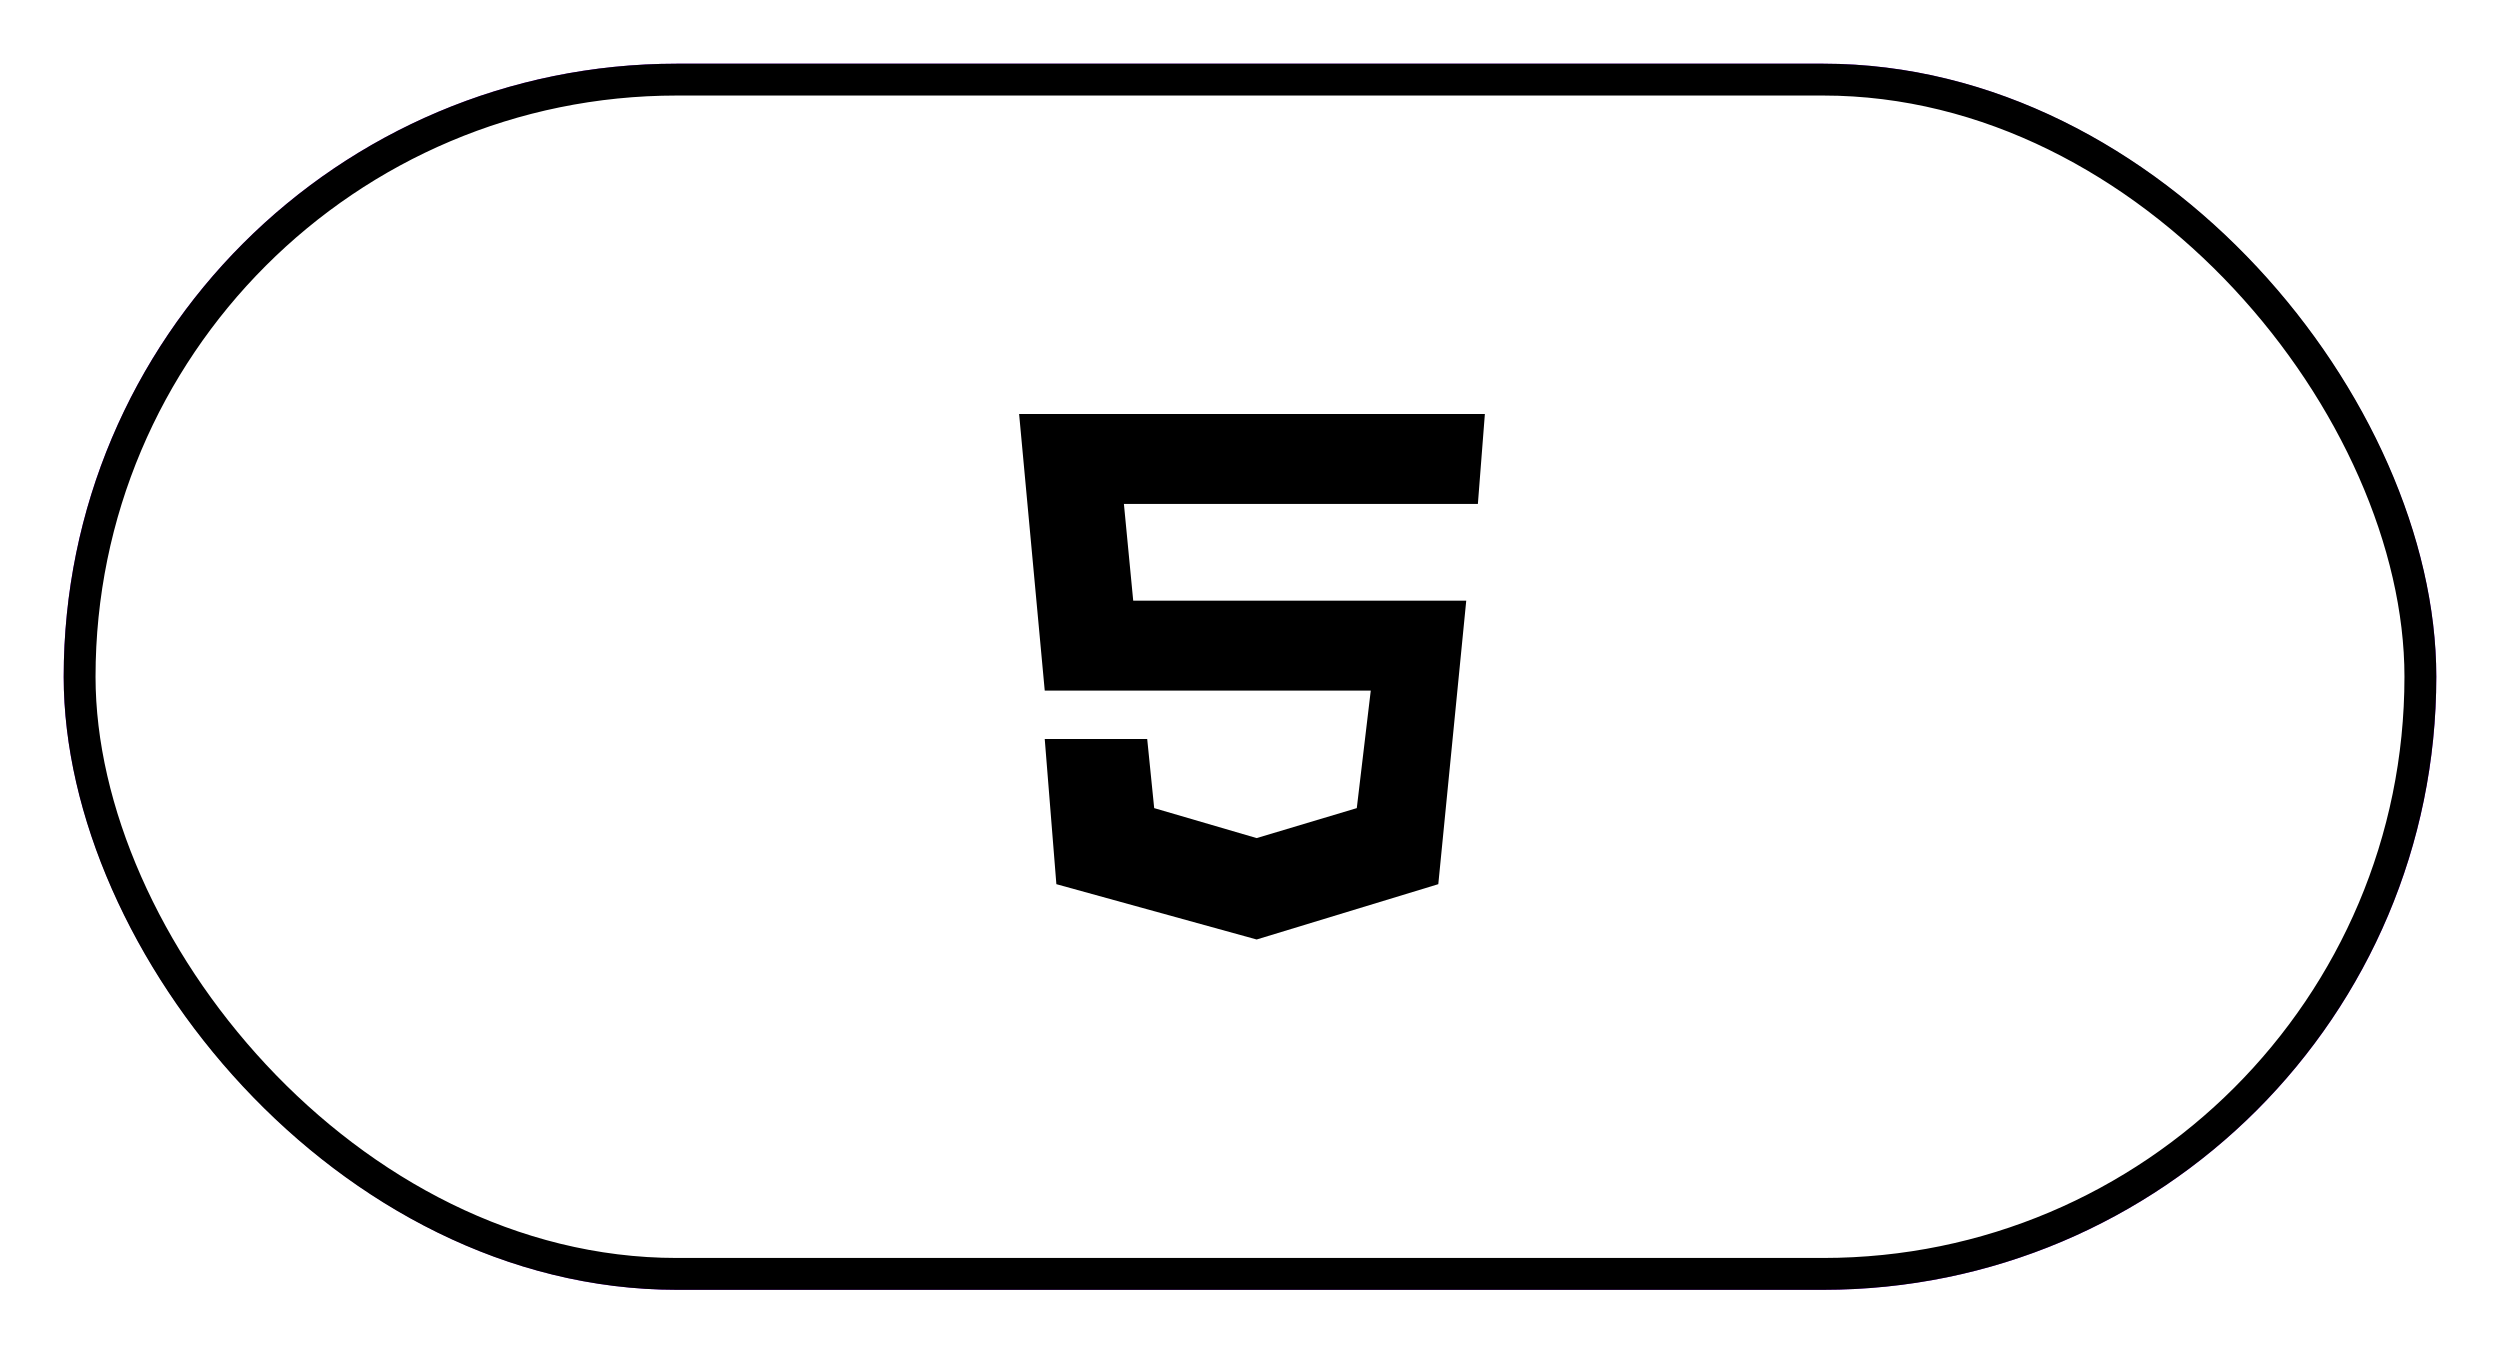 <svg width="157" height="85" viewBox="0 0 157 85" fill="none" xmlns="http://www.w3.org/2000/svg">
<g filter="url(#filter0_d_94_247)">
<rect x="4" width="149" height="77" rx="38.5" fill="#9D21FE"/>
<rect x="5" y="1" width="147" height="75" rx="37.5" fill="white" stroke="black" stroke-width="2"/>
<path d="M64 22H93.25L92.811 27.645H70.581L71.166 33.724H92.08L90.325 51.526L78.918 55L66.34 51.526L65.609 42.408H72.044L72.483 46.75L78.918 48.632L85.206 46.75L86.084 39.368H65.609L64 22Z" fill="black"/>
</g>
<defs>
<filter id="filter0_d_94_247" x="0" y="0" width="157" height="85" filterUnits="userSpaceOnUse" color-interpolation-filters="sRGB">
<feFlood flood-opacity="0" result="BackgroundImageFix"/>
<feColorMatrix in="SourceAlpha" type="matrix" values="0 0 0 0 0 0 0 0 0 0 0 0 0 0 0 0 0 0 127 0" result="hardAlpha"/>
<feOffset dy="4"/>
<feGaussianBlur stdDeviation="2"/>
<feComposite in2="hardAlpha" operator="out"/>
<feColorMatrix type="matrix" values="0 0 0 0 0 0 0 0 0 0 0 0 0 0 0 0 0 0 0.25 0"/>
<feBlend mode="normal" in2="BackgroundImageFix" result="effect1_dropShadow_94_247"/>
<feBlend mode="normal" in="SourceGraphic" in2="effect1_dropShadow_94_247" result="shape"/>
</filter>
</defs>
</svg>
